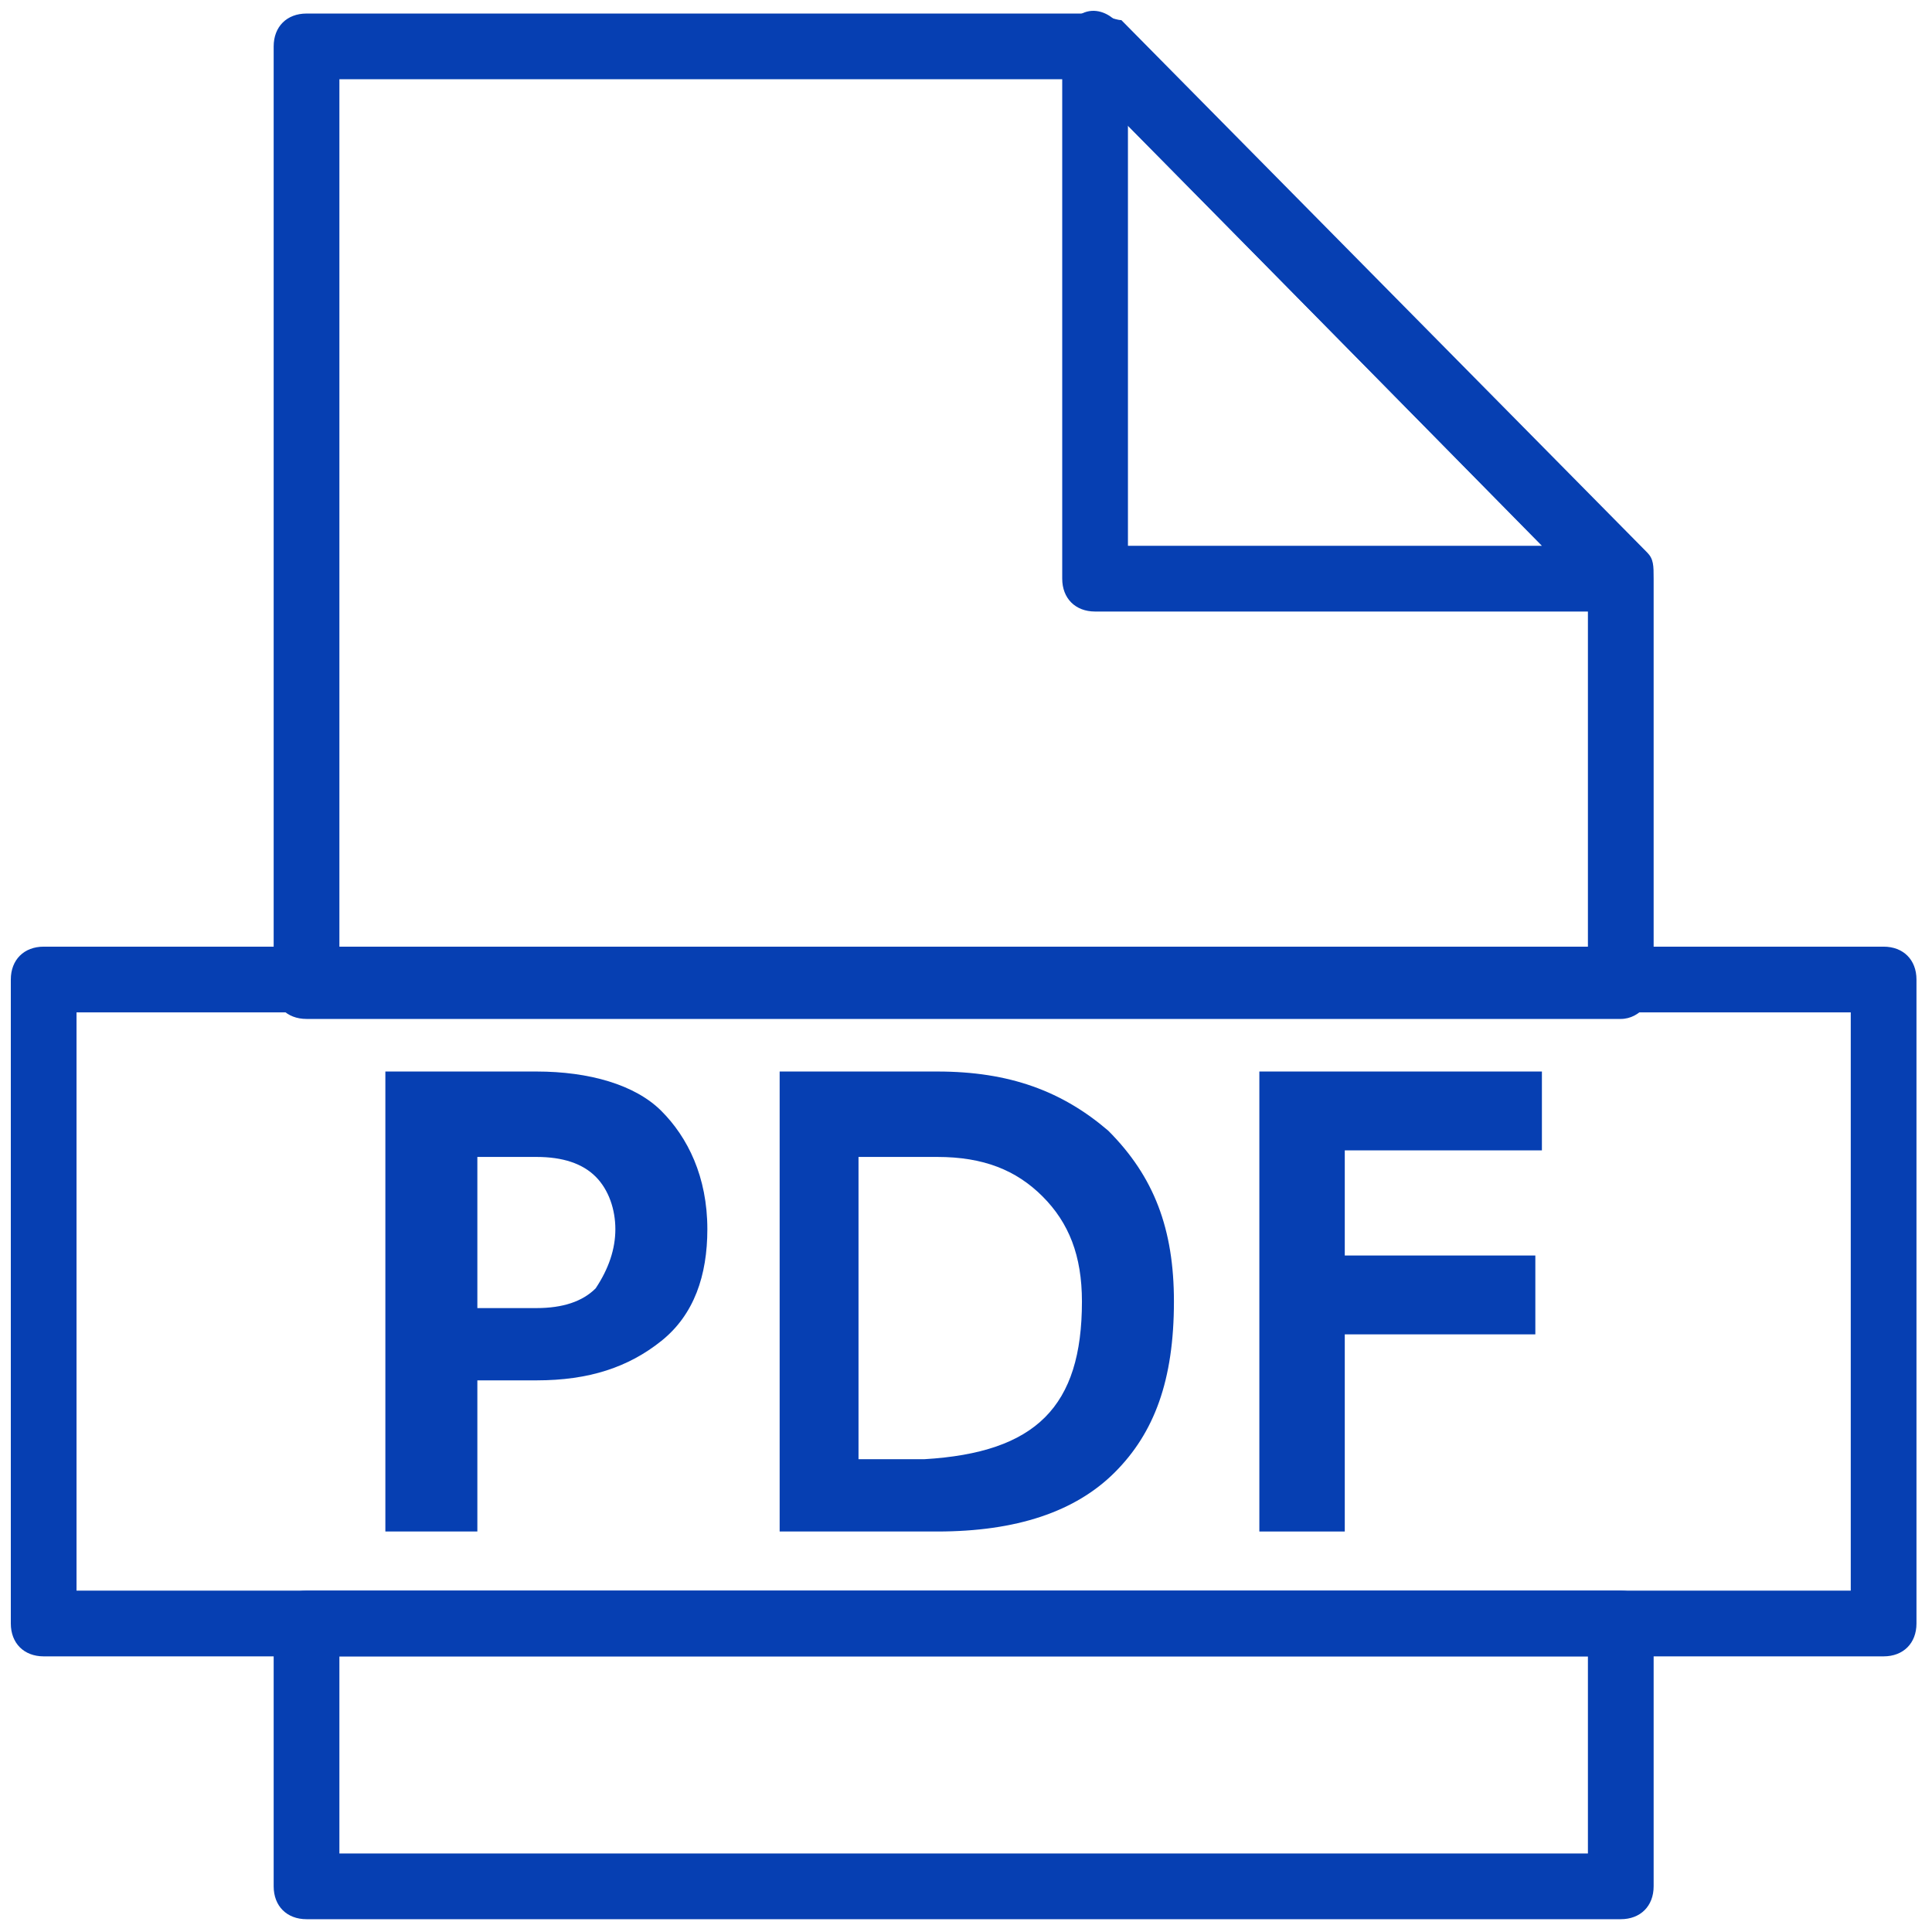 <svg width="112" height="112" viewBox="0 0 112 112" fill="none" xmlns="http://www.w3.org/2000/svg">
<path d="M41.006 71.259C41.006 73.926 40.244 76.212 38.339 77.735C36.435 79.259 34.149 80.021 31.102 80.021H27.673V88.783H22.34V62.117H31.102C34.149 62.117 36.816 62.879 38.339 64.402C39.863 65.926 41.006 68.212 41.006 71.259ZM35.673 71.259C35.673 70.117 35.292 68.974 34.53 68.212C33.768 67.45 32.625 67.069 31.102 67.069H27.673V75.831H31.102C32.625 75.831 33.768 75.45 34.53 74.688C35.292 73.545 35.673 72.402 35.673 71.259Z" fill="#063FB2"/>
<path d="M68.054 75.45C68.054 80.021 66.911 83.069 64.625 85.354C62.34 87.64 58.911 88.783 54.34 88.783H45.197V62.117H54.34C58.53 62.117 61.578 63.26 64.244 65.545C66.911 68.212 68.054 71.259 68.054 75.45ZM62.721 75.45C62.721 72.783 61.959 70.878 60.435 69.355C58.911 67.831 57.006 67.069 54.34 67.069H49.769V84.592H53.578C60.054 84.211 62.721 81.545 62.721 75.45Z" fill="#063FB2"/>
<path d="M89.386 62.117V66.688H77.958V72.783H89.005V77.354H77.958V88.783H73.006V62.117H89.386Z" fill="#063FB2"/>
<path d="M93.958 59.069H17.77C16.627 59.069 15.865 58.307 15.865 57.164V2.69C15.865 1.547 16.627 0.785 17.77 0.785H63.483C63.864 0.785 64.626 1.166 65.007 1.166L95.482 32.022C95.863 32.403 95.863 32.784 95.863 33.546V57.164C95.863 57.926 95.101 59.069 93.958 59.069ZM19.675 55.26H92.053V34.308L62.721 4.595H19.675V55.26Z" fill="#063FB2"/>
<path d="M93.958 111.258H17.77C16.627 111.258 15.865 110.496 15.865 109.353V94.116C15.865 92.973 16.627 92.211 17.77 92.211H93.958C95.101 92.211 95.863 92.973 95.863 94.116V109.353C95.863 110.496 95.101 111.258 93.958 111.258ZM19.675 107.449H92.053V96.02H19.675V107.449Z" fill="#063FB2"/>
<path d="M93.958 35.451H63.483C62.34 35.451 61.578 34.689 61.578 33.546V2.69C61.578 1.928 61.959 1.166 62.721 0.785C63.483 0.404 64.245 0.785 64.626 1.166L94.72 31.642C95.101 32.022 95.482 32.403 95.482 33.165C95.863 34.689 95.101 35.451 93.958 35.451ZM65.388 31.642H89.387L65.388 7.261V31.642Z" fill="#063FB2"/>
<path d="M109.195 96.021H2.532C1.389 96.021 0.627 95.259 0.627 94.116V56.784C0.627 55.641 1.389 54.879 2.532 54.879H109.195C110.338 54.879 111.1 55.641 111.1 56.784V94.116C111.1 95.259 110.338 96.021 109.195 96.021ZM4.436 92.211H107.29V58.688H4.436V92.211Z" fill="#063FB2"/>
</svg>
